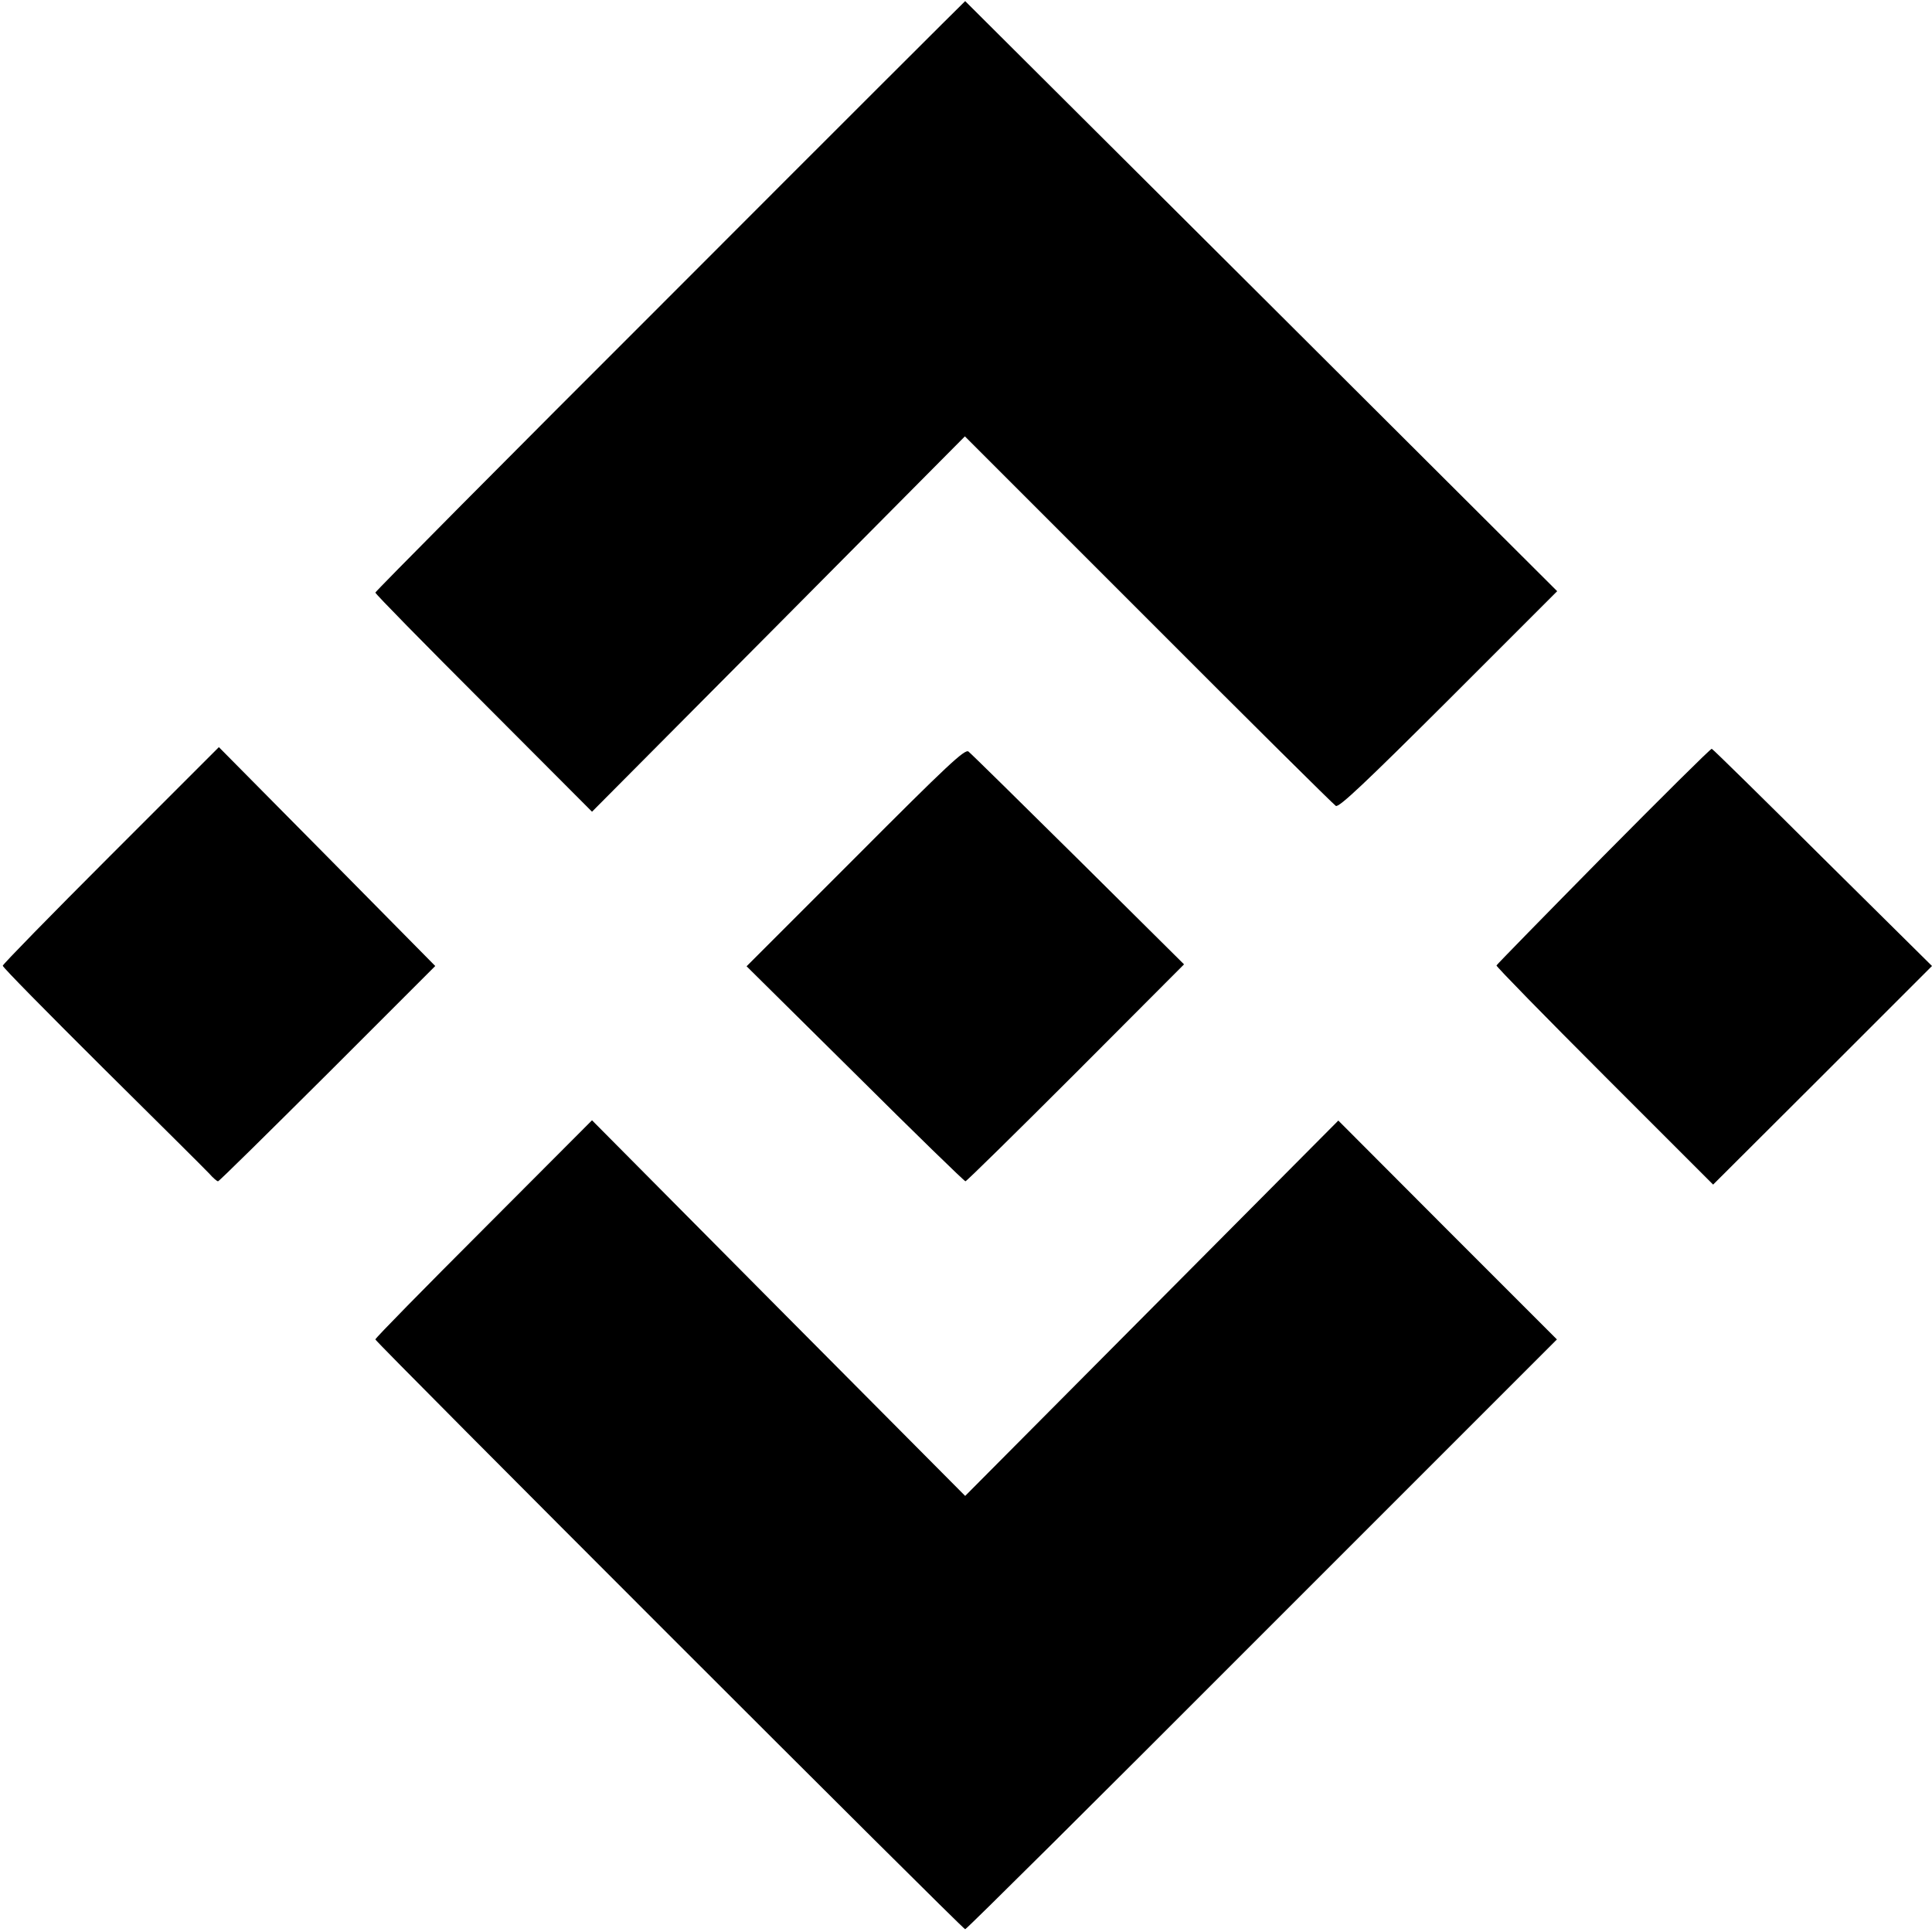 <?xml version="1.0" standalone="no"?>
<!DOCTYPE svg PUBLIC "-//W3C//DTD SVG 20010904//EN"
 "http://www.w3.org/TR/2001/REC-SVG-20010904/DTD/svg10.dtd">
<svg version="1.0" xmlns="http://www.w3.org/2000/svg"
 width="700pt" height="700pt" viewBox="0 0 700 700"
 preserveAspectRatio="xMidYMid meet">
<g transform="translate(0,700) scale(0.1,-0.1)"
fill="#000000" stroke="none">
<path d="M2428 5928 c-588 -587 -1068 -1071 -1068 -1075 0 -5 177 -185 393
-401 l392 -393 676 680 675 680 665 -665 c365 -366 671 -669 679 -674 12 -6
107 84 409 385 l393 393 -1072 1069 c-589 587 -1072 1068 -1073 1069 -1 0
-482 -480 -1069 -1068z"/>
<path d="M402 3902 c-216 -216 -392 -396 -392 -401 0 -6 163 -171 361 -368
199 -197 373 -370 387 -385 14 -16 28 -28 32 -28 4 0 182 176 397 390 l390
390 -392 397 -392 396 -391 -391z"/>
<path d="M3100 3894 l-395 -395 393 -389 c216 -215 396 -390 400 -390 4 0 184
177 400 393 l392 393 -383 380 c-210 208 -389 384 -398 391 -13 10 -77 -50
-409 -383z"/>
<path d="M5810 3899 c-212 -215 -386 -393 -388 -397 -1 -4 175 -184 392 -401
l393 -393 397 396 396 396 -396 392 c-217 216 -398 394 -402 395 -4 1 -180
-174 -392 -388z"/>
<path d="M1753 2548 c-216 -216 -393 -396 -393 -401 0 -9 2128 -2137 2137
-2137 5 0 489 481 1076 1069 l1068 1068 -396 396 -396 397 -676 -680 -676
-680 -676 680 -676 681 -392 -393z"/>
</g>
</svg>

